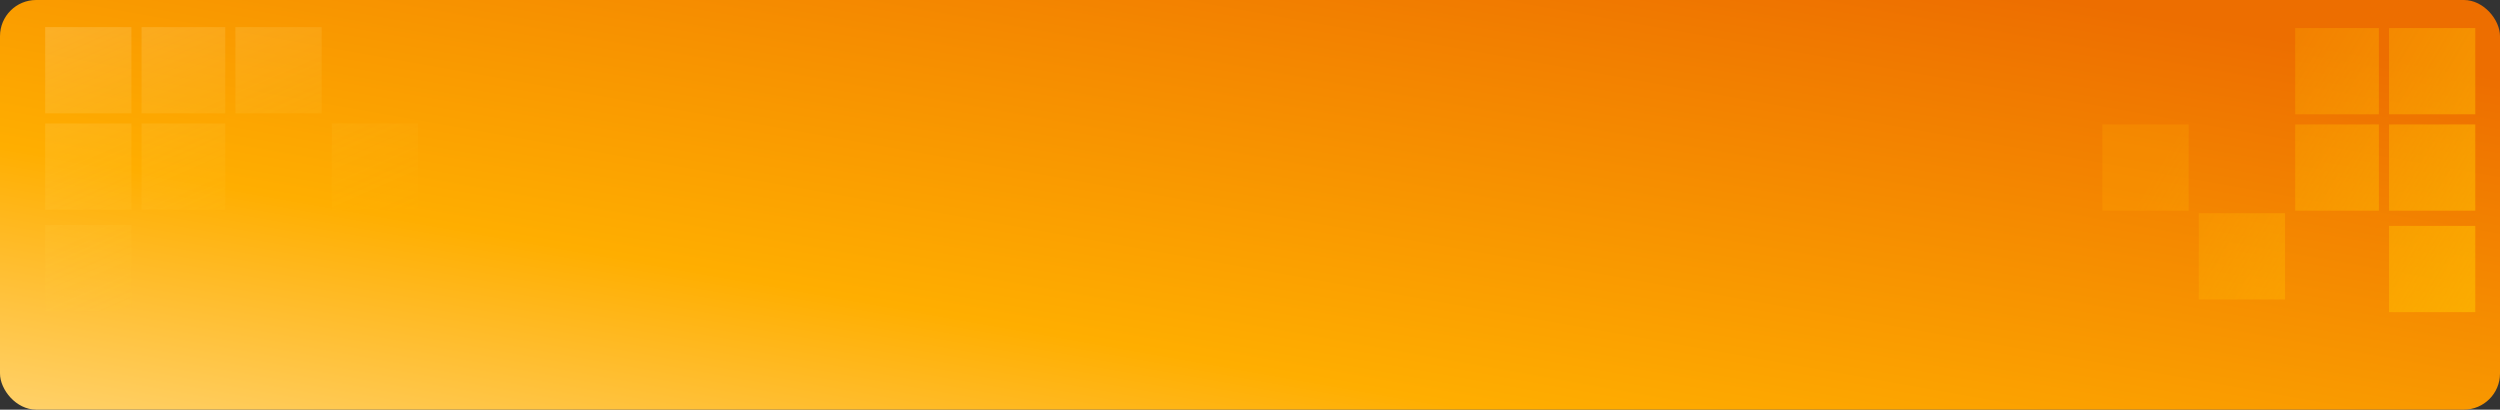<svg width="830" height="136" viewBox="0 0 830 136" fill="none" xmlns="http://www.w3.org/2000/svg">
<rect x="0" y="0" width="830" height="136" fill="#333333" stroke="none"/>
<rect width="830" height="136" rx="12" fill="url(#paint0_linear_103_158)"/>
<path d="M793.158 103.63H821.789V74.999H793.158V103.63ZM730.002 99.419H758.633V70.788H730.002V99.419ZM793.158 69.946H821.789V41.315H793.158V69.946ZM762 69.946H789.789V41.315H762V69.946ZM698.002 69.946H726.633V41.315H698.002V69.946ZM793.158 37.947H821.789V9.316H793.158V37.947ZM762 37.947H789.789V9.316H762V37.947Z" fill="url(#paint1_linear_103_158)"/>
<path d="M43.631 103.314H15V74.684H43.631V103.314ZM43.631 69.631H15V41H43.631V69.631ZM74.787 69.631H46.998V41H74.787V69.631ZM138.787 69.631H110.156V41H138.787V69.631ZM43.631 37.632H15V9H43.631V37.632ZM74.787 37.632H46.998V9.001H74.787V37.632ZM106.787 37.632H78.156V9.001H106.787V37.632Z" fill="url(#paint2_linear_103_158)"/>
<defs>
<linearGradient id="paint0_linear_103_158" x1="-386.151" y1="123.803" x2="-331.911" y2="-181.069" gradientUnits="userSpaceOnUse">
<stop offset="0.077" stop-color="#FFDE91"/>
<stop offset="0.458" stop-color="#FFAE00"/>
<stop offset="1" stop-color="#ED6E00"/>
</linearGradient>
<linearGradient id="paint1_linear_103_158" x1="900.57" y1="159.629" x2="718.634" y2="51.841" gradientUnits="userSpaceOnUse">
<stop stop-color="#FFCC00"/>
<stop offset="1" stop-color="#FFAE00" stop-opacity="0.23"/>
</linearGradient>
<linearGradient id="paint2_linear_103_158" x1="15" y1="9" x2="58.789" y2="107.946" gradientUnits="userSpaceOnUse">
<stop stop-color="#FFECB1" stop-opacity="0.22"/>
<stop offset="1" stop-color="#FFD21D" stop-opacity="0"/>
</linearGradient>
</defs>
</svg>
